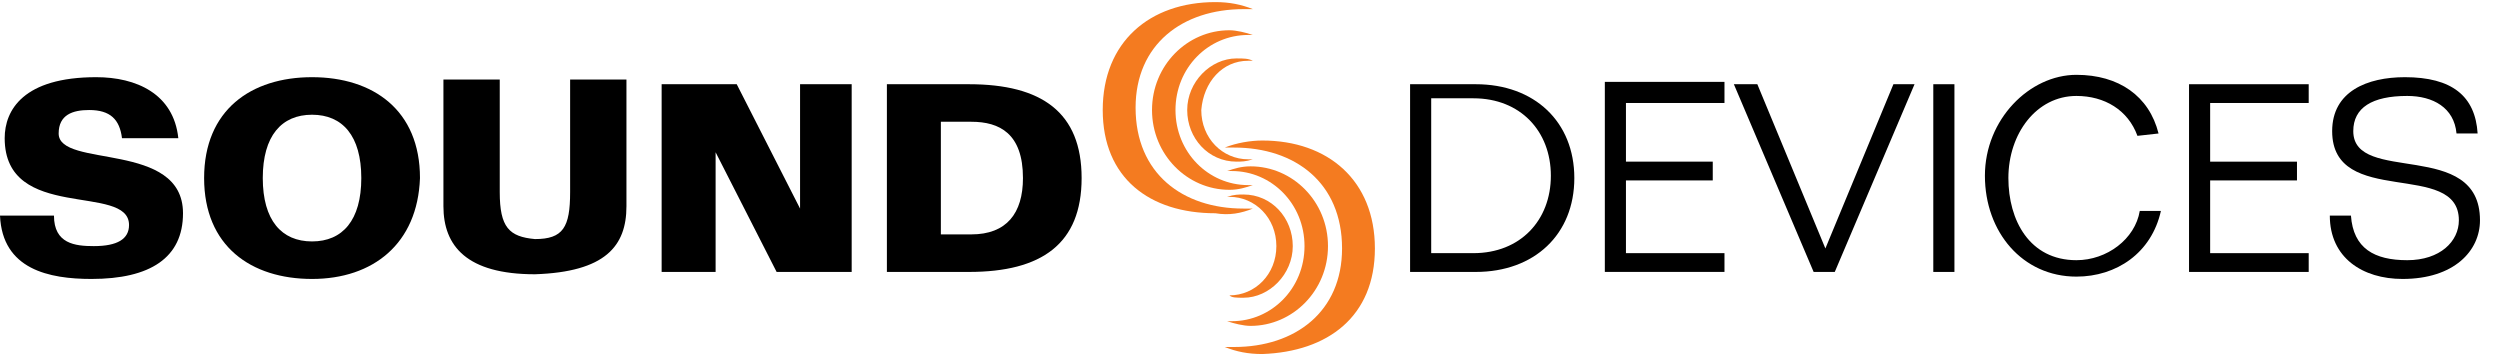 <svg width="119" height="17" viewBox="0 0 119 17" fill="none" xmlns="http://www.w3.org/2000/svg">
<g clip-path="url(#clip0_2007_2340)">
<path d="M5.807 6.578C5.696 5.684 5.249 5.237 4.244 5.237C3.462 5.237 2.792 5.461 2.792 6.354C2.792 8.029 8.711 6.689 8.711 10.151C8.711 12.273 7.148 13.278 4.356 13.278C2.345 13.278 0.112 12.832 0 10.263H2.569C2.569 11.603 3.574 11.715 4.467 11.715C5.584 11.715 6.142 11.38 6.142 10.71C6.142 8.699 0.223 10.598 0.223 6.578C0.223 5.237 1.117 3.674 4.579 3.674C6.478 3.674 8.264 4.456 8.488 6.578H5.807Z" fill="black"/>
<path d="M116.93 6.354C116.819 5.126 115.813 4.567 114.585 4.567C112.91 4.567 112.016 5.126 112.016 6.242C112.016 8.811 118.047 6.578 118.047 10.486C118.047 11.938 116.819 13.278 114.362 13.278C112.463 13.278 110.899 12.273 110.899 10.263H111.905C112.016 11.827 113.021 12.385 114.585 12.385C116.148 12.385 117.042 11.492 117.042 10.486C117.042 7.583 111.011 9.928 111.011 6.242C111.011 4.344 112.686 3.674 114.473 3.674C116.707 3.674 117.824 4.567 117.935 6.354H116.93Z" fill="black"/>
<path d="M82.532 4.009H83.649L86.888 11.827L90.127 4.009H91.132L87.335 12.944H86.329L82.532 4.009Z" fill="black"/>
<path d="M14.853 13.278C11.949 13.278 9.716 11.715 9.716 8.476C9.716 5.237 11.949 3.674 14.853 3.674C17.757 3.674 19.991 5.237 19.991 8.476C19.879 11.603 17.757 13.278 14.853 13.278ZM14.853 11.492C16.305 11.492 17.198 10.486 17.198 8.476C17.198 6.466 16.305 5.461 14.853 5.461C13.401 5.461 12.508 6.466 12.508 8.476C12.508 10.486 13.401 11.492 14.853 11.492Z" fill="black"/>
<path d="M23.788 3.786V9.146C23.788 10.822 24.235 11.268 25.463 11.38C26.803 11.38 27.138 10.822 27.138 9.146V3.786H29.819V9.816C29.819 11.715 28.813 12.944 25.463 13.055C22.224 13.055 21.107 11.715 21.107 9.816V3.786H23.788Z" fill="black"/>
<path d="M36.967 12.944L34.063 7.248V12.944H31.494V4.009H35.068L38.083 9.928V4.009H40.54V12.944H36.967Z" fill="black"/>
<path d="M42.216 4.009H46.125C49.587 4.009 51.485 5.349 51.485 8.476C51.485 11.603 49.587 12.944 46.125 12.944H42.216V4.009ZM44.785 11.157H46.236C47.912 11.157 48.693 10.152 48.693 8.476C48.693 6.354 47.577 5.796 46.236 5.796H44.785V11.157Z" fill="black"/>
<path d="M67.12 4.009H70.247C73.039 4.009 74.938 5.796 74.938 8.476C74.938 11.157 73.039 12.944 70.247 12.944H67.12V4.009ZM68.125 12.05H70.135C72.369 12.05 73.821 10.486 73.821 8.365C73.821 6.243 72.369 4.679 70.135 4.679H68.125V12.05Z" fill="black"/>
<path d="M92.025 4.009H93.031V12.944H92.025V4.009Z" fill="black"/>
<path d="M101.742 6.466C101.295 5.237 100.178 4.567 98.838 4.567C96.939 4.567 95.599 6.354 95.599 8.476C95.599 10.486 96.604 12.385 98.838 12.385C100.29 12.385 101.63 11.38 101.853 10.04H102.859C102.412 12.05 100.737 13.167 98.838 13.167C96.269 13.167 94.482 11.045 94.482 8.365C94.482 5.684 96.604 3.562 98.838 3.562C100.848 3.562 102.3 4.567 102.747 6.354L101.742 6.466Z" fill="black"/>
<path d="M104.198 4.009H109.894V4.902H105.203V7.695H109.336V8.588H105.203V12.05H109.894V12.944H104.198V4.009Z" fill="black"/>
<path d="M76.39 3.897H82.085V4.902H77.395V7.694H81.527V8.588H77.395V12.05H82.085V12.943H76.39V3.897Z" fill="black"/>
<path d="M63.212 11.715C63.212 9.593 61.536 7.918 59.526 7.918C59.079 7.918 58.744 8.029 58.409 8.141C58.521 8.141 58.521 8.141 58.633 8.141C60.531 8.141 62.095 9.705 62.095 11.715C62.095 13.725 60.531 15.289 58.633 15.289C58.521 15.289 58.521 15.289 58.409 15.289C58.744 15.4 59.191 15.512 59.526 15.512C61.536 15.512 63.212 13.837 63.212 11.715Z" fill="#F47B20"/>
<path d="M58.521 14.06C58.409 14.06 58.409 14.06 58.521 14.06C58.633 14.172 58.856 14.172 59.191 14.172C60.419 14.172 61.536 13.055 61.536 11.715C61.536 10.375 60.531 9.258 59.191 9.258C58.968 9.258 58.744 9.258 58.409 9.37C58.521 9.37 58.521 9.37 58.521 9.37C59.749 9.37 60.755 10.375 60.755 11.715C60.755 13.055 59.749 14.06 58.521 14.06Z" fill="#F47B20"/>
<path d="M65.445 11.826C65.445 8.588 63.212 6.689 60.085 6.689C59.526 6.689 58.856 6.801 58.298 7.024C58.41 7.024 58.521 7.024 58.745 7.024C61.648 7.024 63.882 8.699 63.882 11.826C63.882 14.842 61.648 16.517 58.745 16.517C58.633 16.517 58.521 16.517 58.298 16.517C58.856 16.741 59.415 16.852 60.085 16.852C63.212 16.741 65.445 15.065 65.445 11.826Z" fill="#F47B20"/>
<path d="M59.638 1.664C59.303 1.552 58.856 1.44 58.521 1.44C56.511 1.44 54.836 3.115 54.836 5.237C54.836 7.359 56.511 9.035 58.521 9.035C58.968 9.035 59.303 8.923 59.638 8.811C59.527 8.811 59.527 8.811 59.415 8.811C57.516 8.811 55.953 7.248 55.953 5.237C55.953 3.227 57.516 1.664 59.415 1.664C59.415 1.664 59.527 1.664 59.638 1.664Z" fill="#F47B20"/>
<path d="M59.414 2.892C59.526 2.892 59.526 2.892 59.638 2.892C59.414 2.781 59.191 2.781 58.856 2.781C57.628 2.781 56.511 3.897 56.511 5.238C56.511 6.578 57.516 7.694 58.856 7.694C59.079 7.694 59.303 7.694 59.638 7.583C59.526 7.583 59.526 7.583 59.414 7.583C58.186 7.583 57.181 6.578 57.181 5.238C57.292 3.897 58.186 2.892 59.414 2.892Z" fill="#F47B20"/>
<path d="M59.638 9.928C59.526 9.928 59.414 9.928 59.191 9.928C56.287 9.928 54.054 8.253 54.054 5.126C54.054 2.11 56.287 0.435 59.191 0.435C59.303 0.435 59.414 0.435 59.638 0.435C59.079 0.212 58.521 0.1 57.851 0.1C54.724 0.1 52.49 1.999 52.49 5.237C52.49 8.476 54.724 10.151 57.851 10.151C58.521 10.263 59.079 10.151 59.638 9.928Z" fill="#F47B20"/>
</g>
<defs>
<clipPath id="clip0_2007_2340">
<rect width="118.047" height="16.752" fill="white" transform="translate(0 0.1)"/>
</clipPath>
</defs>
</svg>
